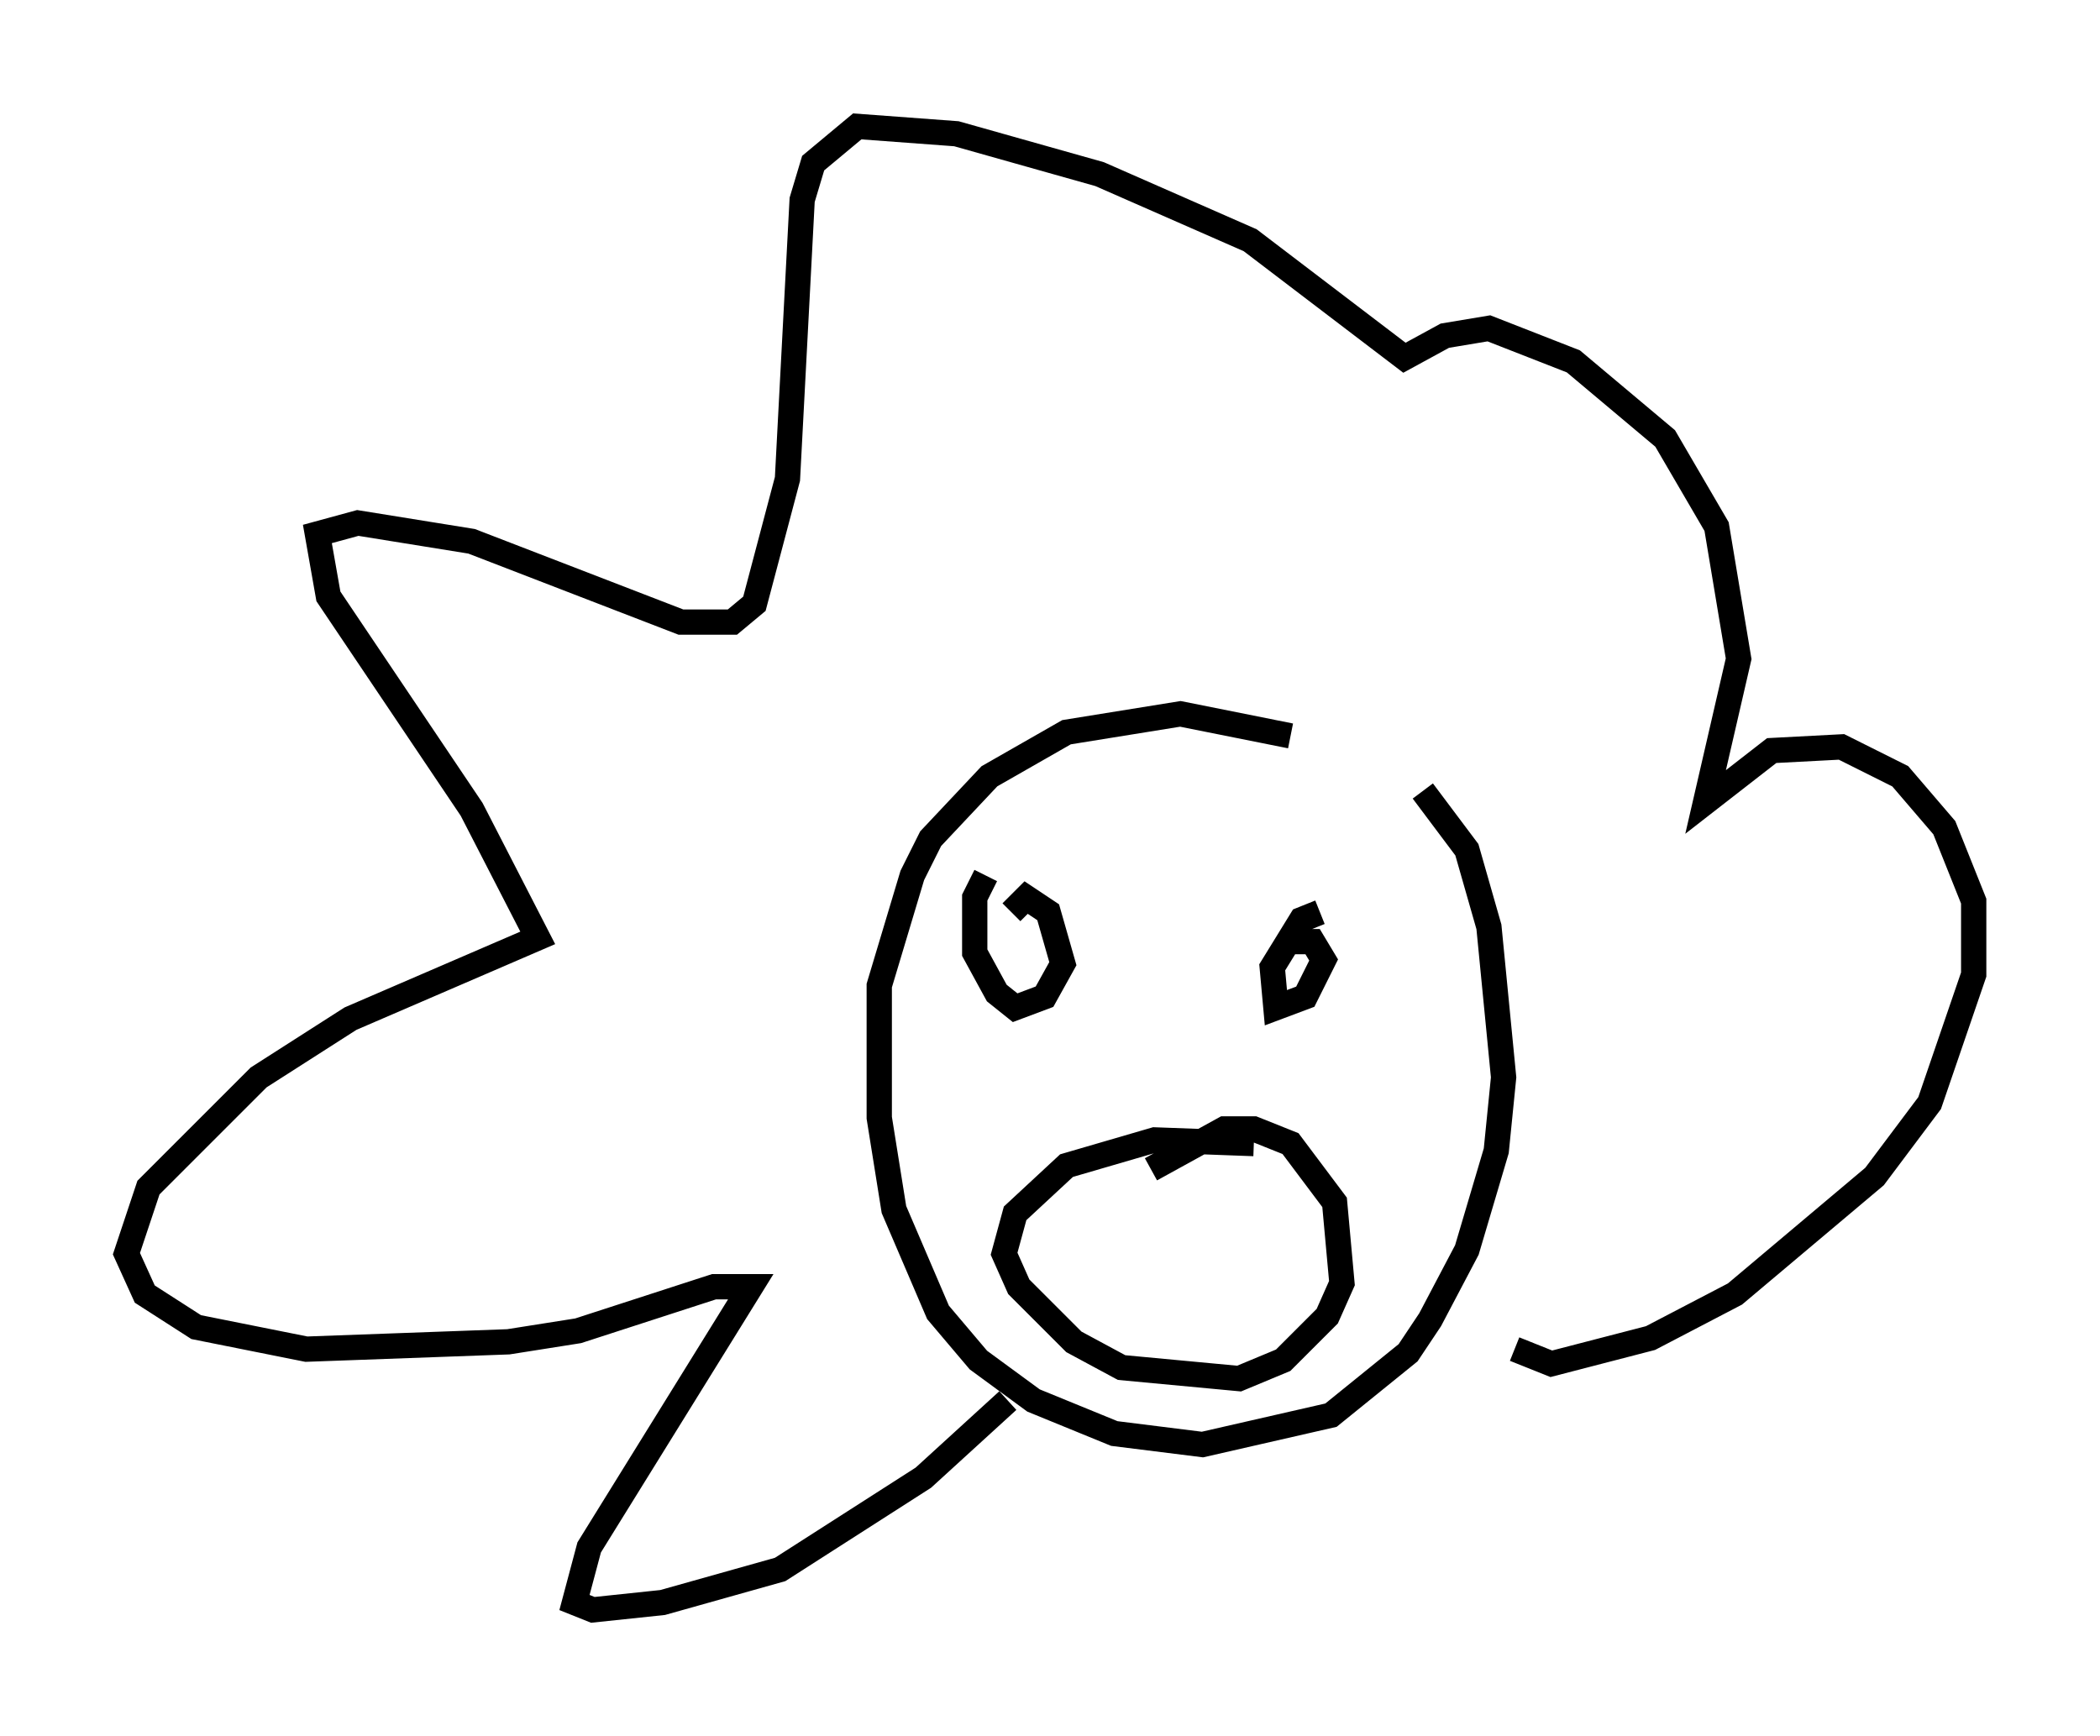 <?xml version="1.0" encoding="utf-8" ?>
<svg baseProfile="full" height="68.681" version="1.1" width="83.061" xmlns="http://www.w3.org/2000/svg" xmlns:ev="http://www.w3.org/2001/xml-events" xmlns:xlink="http://www.w3.org/1999/xlink"><defs /><rect fill="white" height="68.681" width="83.061" x="0" y="0" /><path d="M56.419, 32.598 m-5.374, -3.486 l-4.358, -0.872 -4.503, 0.726 l-3.05, 1.743 -2.324, 2.469 l-0.726, 1.453 -1.307, 4.358 l0.0, 5.229 0.581, 3.631 l1.743, 4.067 1.598, 1.888 l2.179, 1.598 3.196, 1.307 l3.486, 0.436 5.084, -1.162 l3.05, -2.469 0.872, -1.307 l1.453, -2.76 1.162, -3.922 l0.291, -2.905 -0.581, -5.955 l-0.872, -3.05 -1.743, -2.324 m3.631, 22.078 l1.453, 0.581 3.922, -1.017 l3.341, -1.743 5.52, -4.648 l2.179, -2.905 1.743, -5.084 l0.0, -2.905 -1.162, -2.905 l-1.743, -2.034 -2.324, -1.162 l-2.76, 0.145 -2.615, 2.034 l1.307, -5.665 -0.872, -5.229 l-2.034, -3.486 -3.631, -3.05 l-3.341, -1.307 -1.743, 0.291 l-1.598, 0.872 -6.101, -4.648 l-5.955, -2.615 -5.665, -1.598 l-3.922, -0.291 -1.743, 1.453 l-0.436, 1.453 -0.581, 11.039 l-1.307, 4.939 -0.872, 0.726 l-2.034, 0.0 -8.279, -3.196 l-4.503, -0.726 -1.598, 0.436 l0.436, 2.469 5.665, 8.425 l2.615, 5.084 -7.408, 3.196 l-3.631, 2.324 -4.358, 4.358 l-0.872, 2.615 0.726, 1.598 l2.034, 1.307 4.358, 0.872 l7.989, -0.291 2.76, -0.436 l5.374, -1.743 1.453, 0.0 l-6.391, 10.313 -0.581, 2.179 l0.726, 0.291 2.76, -0.291 l4.648, -1.307 5.665, -3.631 l3.341, -3.05 m12.346, -19.318 l-0.726, 0.291 -1.162, 1.888 l0.145, 1.598 1.162, -0.436 l0.726, -1.453 -0.436, -0.726 l-0.872, 0.0 m-12.056, -2.615 l-0.436, 0.872 0.0, 2.179 l0.872, 1.598 0.726, 0.581 l1.162, -0.436 0.726, -1.307 l-0.581, -2.034 -0.872, -0.581 l-0.581, 0.581 m9.587, 9.151 l-3.922, -0.145 -3.486, 1.017 l-2.034, 1.888 -0.436, 1.598 l0.581, 1.307 2.179, 2.179 l1.888, 1.017 4.648, 0.436 l1.743, -0.726 1.743, -1.743 l0.581, -1.307 -0.291, -3.196 l-1.743, -2.324 -1.453, -0.581 l-1.162, 0.0 -2.905, 1.598 " fill="none" stroke="black" stroke-width="1" /></svg>